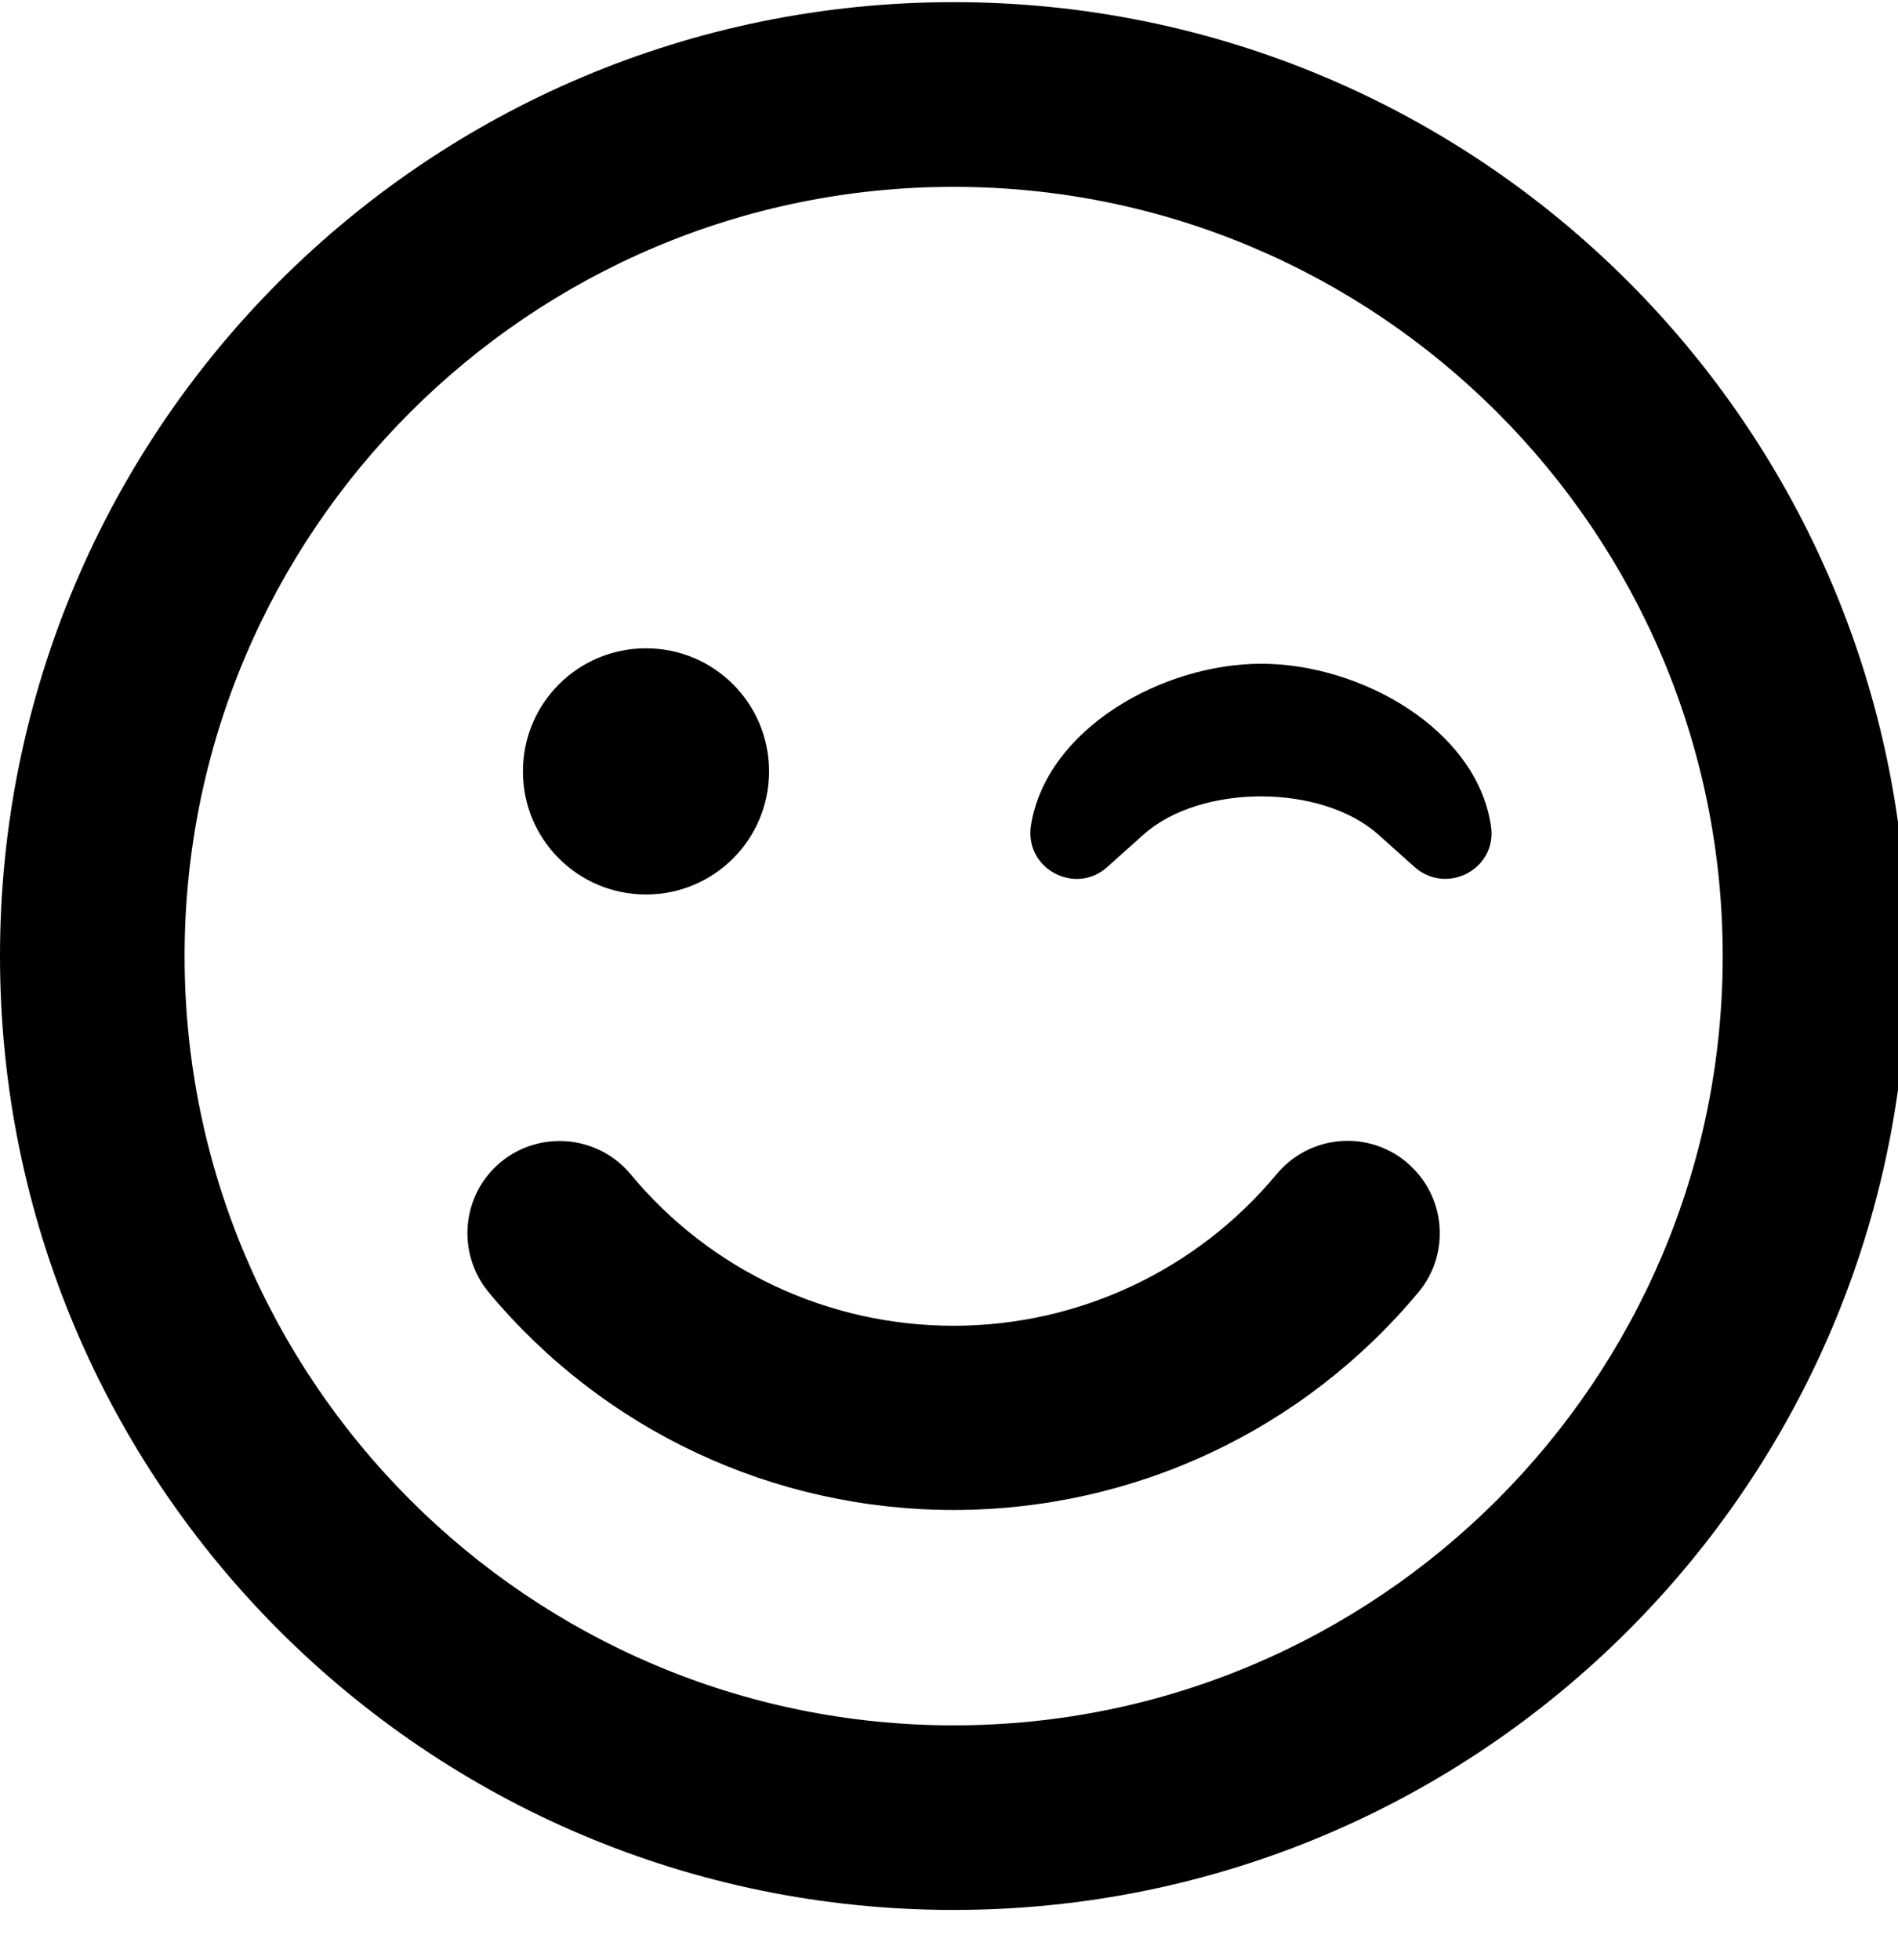 <!-- Generated by IcoMoon.io -->
<svg version="1.1" xmlns="http://www.w3.org/2000/svg" width="31" height="32" viewBox="0 0 31 32">
<title>smile-wink</title>
<path d="M15.576 0.035c-8.604 0-15.576 6.971-15.576 15.576s6.971 15.576 15.576 15.576 15.576-6.971 15.576-15.576-6.971-15.576-15.576-15.576zM15.576 28.173c-6.928 0-12.561-5.634-12.561-12.561s5.634-12.561 12.561-12.561 12.561 5.634 12.561 12.561-5.634 12.561-12.561 12.561zM22.974 18.978c-0.641-0.534-1.589-0.446-2.123 0.195-1.306 1.57-3.235 2.475-5.276 2.475s-3.969-0.898-5.276-2.475c-0.534-0.641-1.488-0.722-2.123-0.195-0.641 0.534-0.722 1.482-0.195 2.123 1.884 2.261 4.654 3.555 7.593 3.555s5.709-1.294 7.593-3.555c0.534-0.641 0.446-1.589-0.195-2.123zM10.551 14.606c1.112 0 2.010-0.898 2.010-2.010s-0.898-2.010-2.010-2.010-2.010 0.898-2.010 2.010 0.898 2.010 2.010 2.010zM20.6 10.838c-1.614 0-3.511 1.061-3.762 2.644-0.107 0.703 0.722 1.143 1.244 0.678l0.597-0.534c0.93-0.829 2.902-0.829 3.831 0l0.597 0.534c0.534 0.465 1.357 0.019 1.244-0.678-0.239-1.583-2.135-2.644-3.75-2.644z"></path>
</svg>
